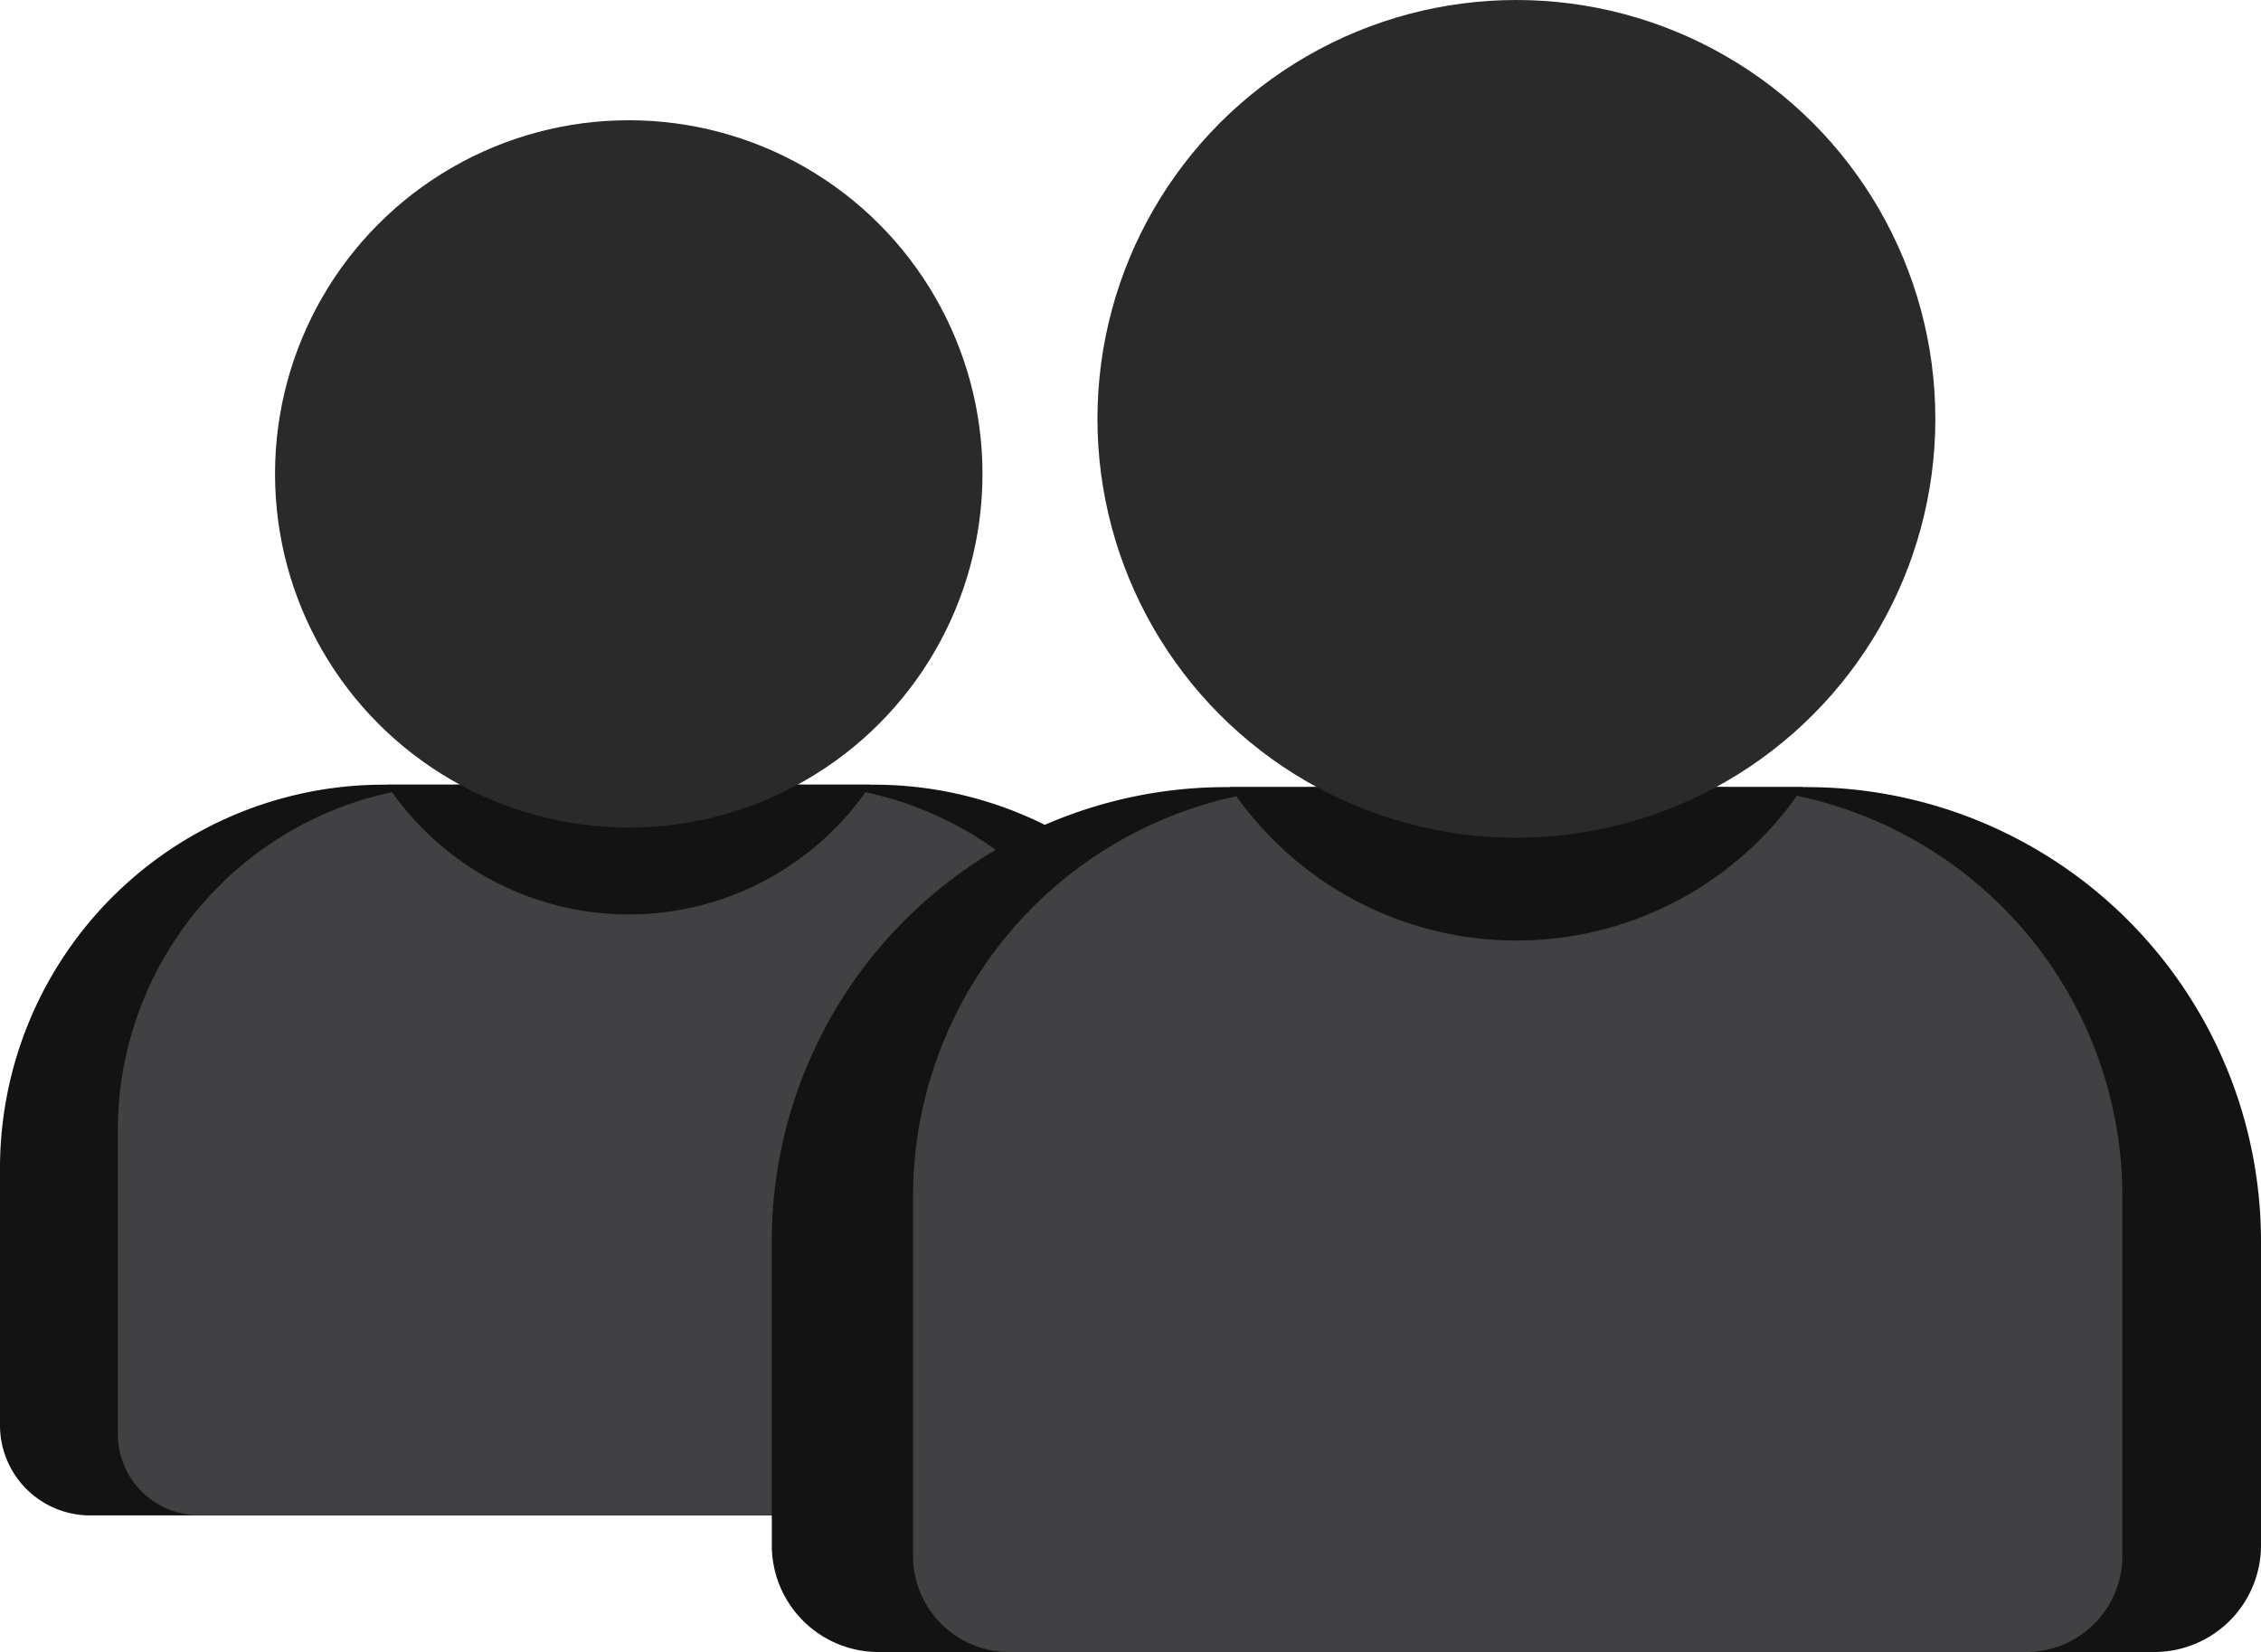 <svg xmlns="http://www.w3.org/2000/svg" viewBox="0 0 102.27 74.74"><defs><style>.cls-1{fill:#131313;}.cls-2{fill:#414042;}.cls-3{fill:#00a58c;}.cls-4{fill:#2a2a2a;}</style></defs><title>community-icon_1</title><g id="Layer_2" data-name="Layer 2"><g id="Layer_1-2" data-name="Layer 1"><g id="player-2"><path class="cls-1" d="M17.35,35.5H39.53A17.35,17.35,0,0,1,56.88,52.86V64.48a4.08,4.08,0,0,1-4.08,4.08H4.08A4.08,4.08,0,0,1,0,64.48V52.86A17.35,17.35,0,0,1,17.35,35.5Z"/><path class="cls-2" d="M21,35.5H35.9A15.64,15.64,0,0,1,51.54,51.14V64.88a3.67,3.67,0,0,1-3.67,3.67H9a3.67,3.67,0,0,1-3.67-3.67V51.14A15.64,15.64,0,0,1,21,35.5Z"/><circle class="cls-3" cx="28.44" cy="22.88" r="14.56"/><path class="cls-1" d="M39.38,35.5H17.5a13.13,13.13,0,0,0,21.88,0Z"/><circle class="cls-4" cx="28.44" cy="21.44" r="16"/></g><g id="player-1"><path class="cls-1" d="M55.47,35.61H81.72a20.55,20.55,0,0,1,20.55,20.55V69.91a4.83,4.83,0,0,1-4.83,4.83H39.74a4.83,4.83,0,0,1-4.83-4.83V56.15A20.55,20.55,0,0,1,55.47,35.61Z"/><path class="cls-2" d="M59.76,35.61H77.43A18.52,18.52,0,0,1,96,54.13V70.39a4.35,4.35,0,0,1-4.35,4.35h-46a4.35,4.35,0,0,1-4.35-4.35V54.13A18.52,18.52,0,0,1,59.76,35.61Z"/><circle class="cls-3" cx="68.59" cy="20.66" r="17.24"/><path class="cls-1" d="M81.55,35.61H55.64a15.56,15.56,0,0,0,25.91,0Z"/><circle class="cls-4" cx="68.59" cy="18.95" r="18.95"/></g></g></g></svg>